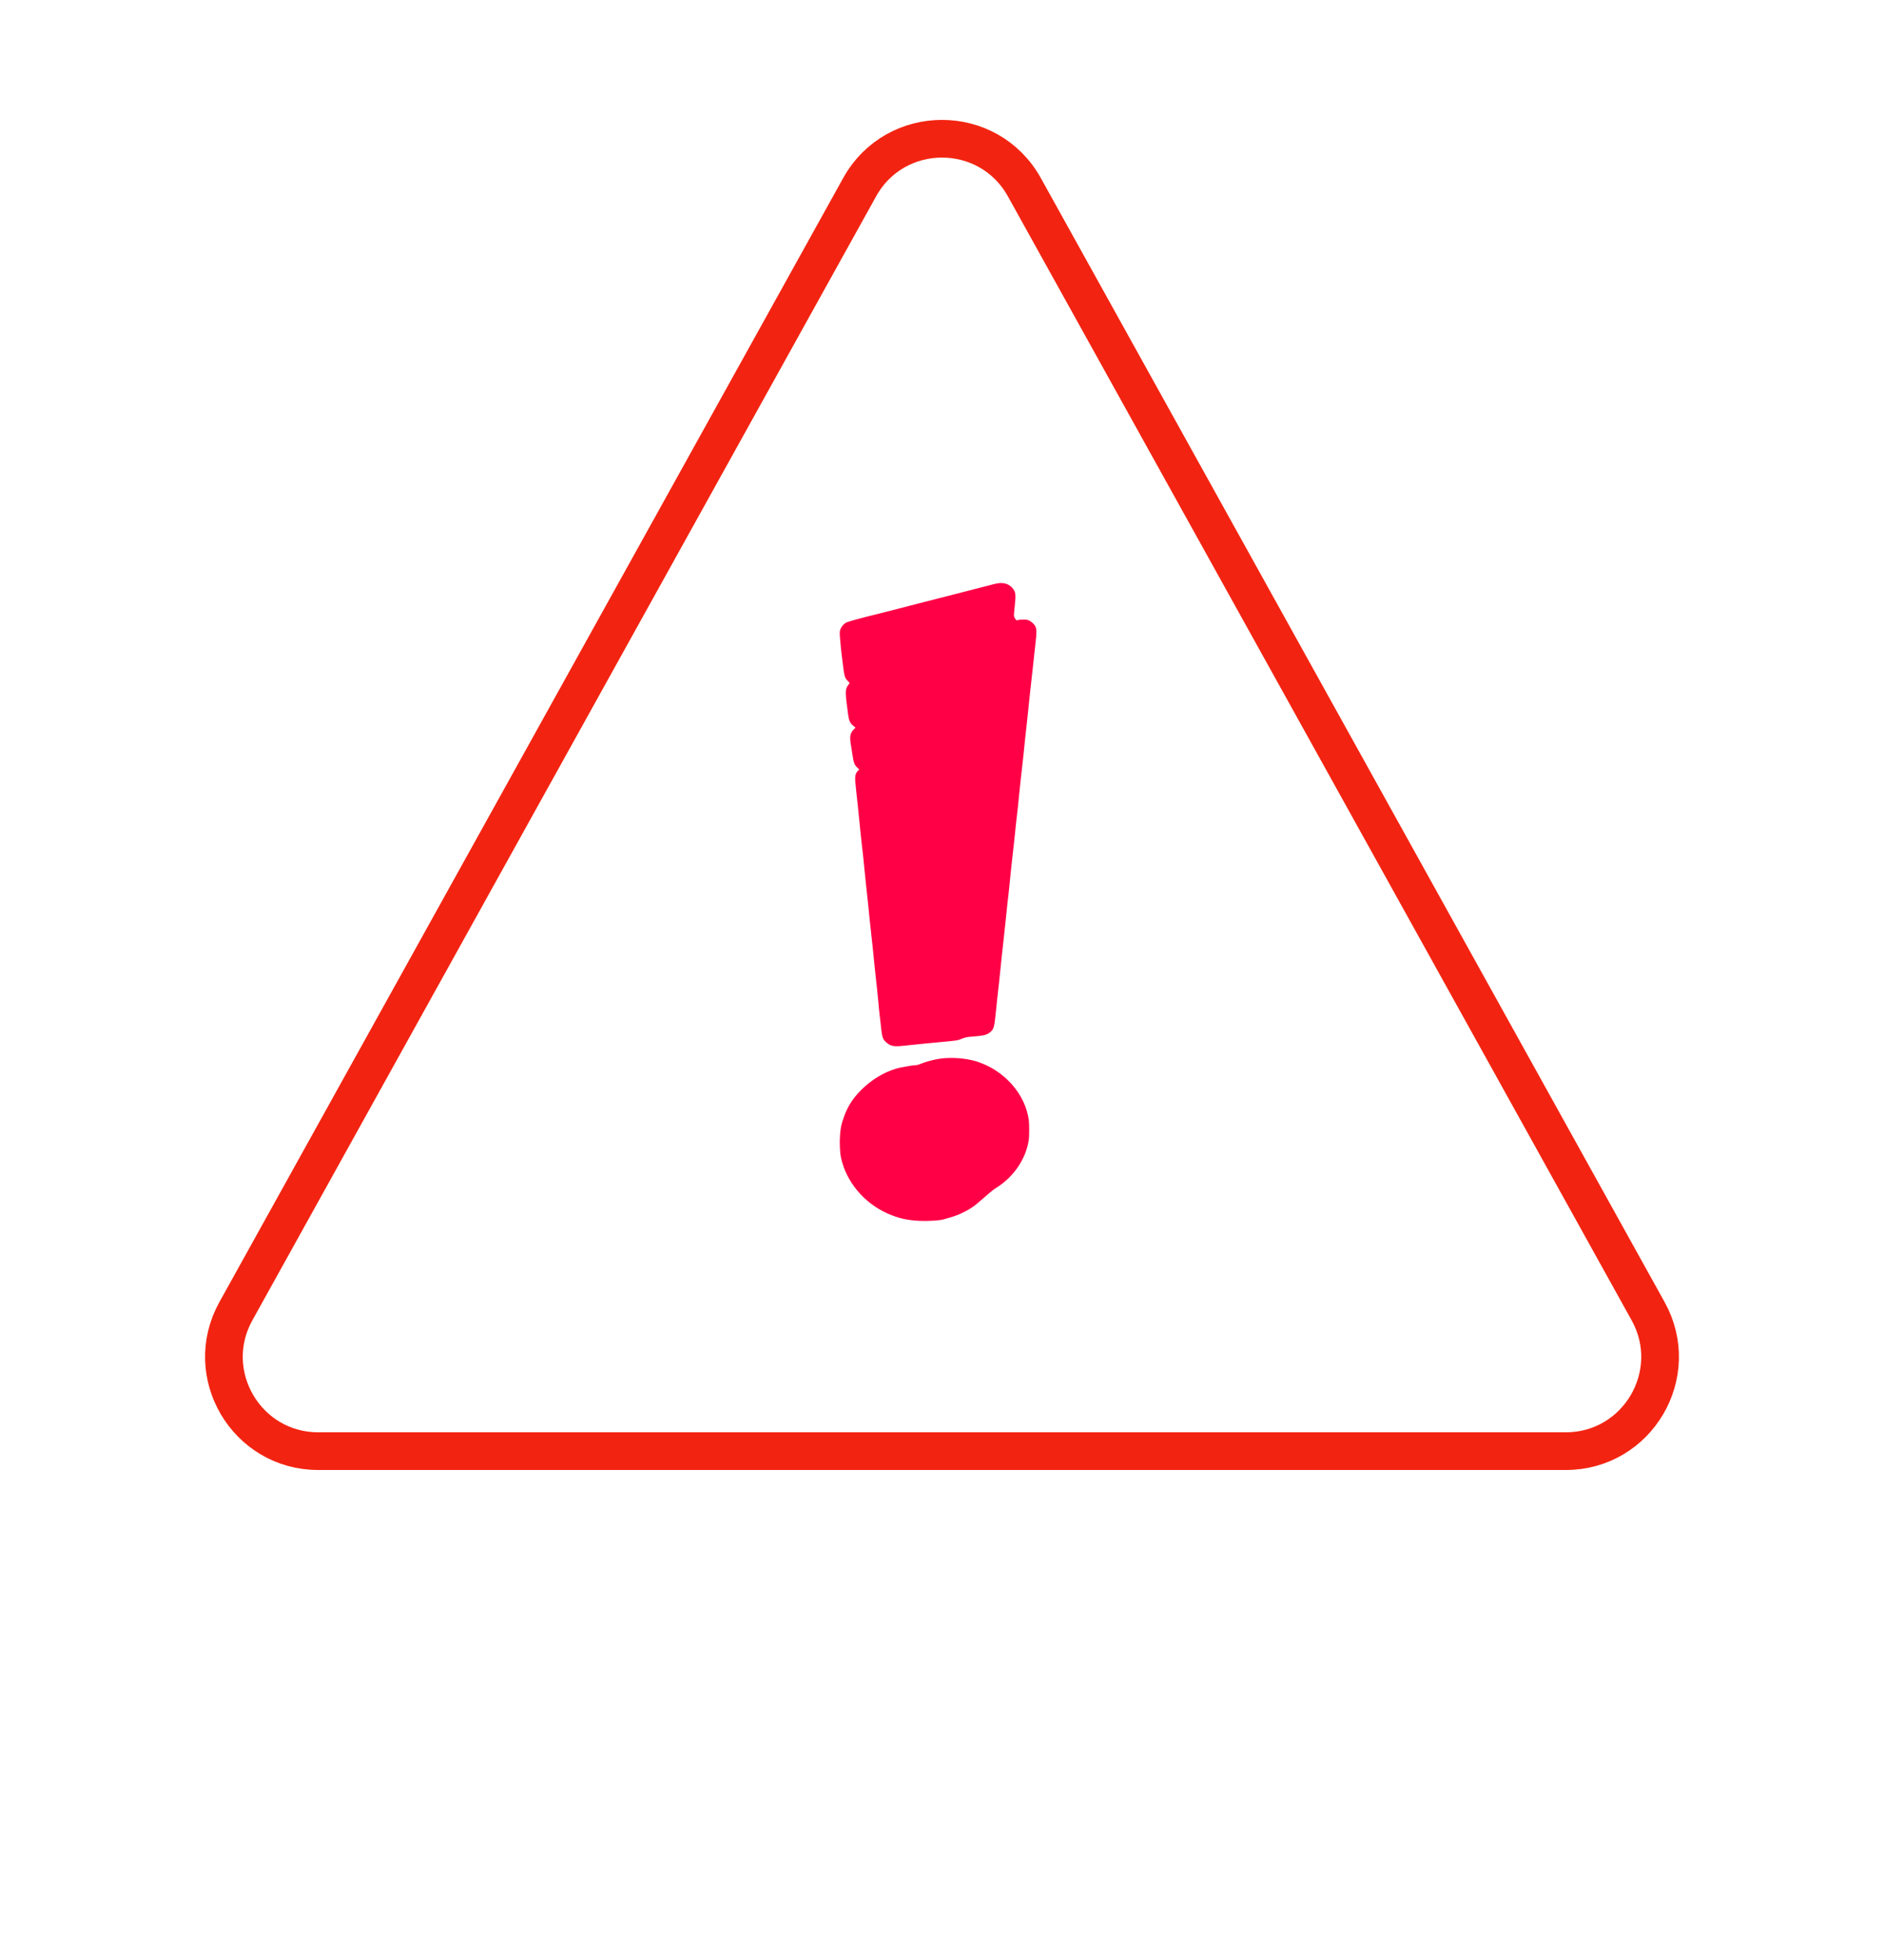 <svg width="50" height="52" viewBox="0 0 50 52" fill="none" xmlns="http://www.w3.org/2000/svg">
<path d="M22.814 4.967C23.767 3.252 26.233 3.252 27.186 4.967L43.74 34.787C44.665 36.453 43.46 38.5 41.554 38.5H8.446C6.54 38.5 5.335 36.453 6.26 34.787L22.814 4.967Z" stroke="#F22411"/>
<path d="M26.281 15.522C26.067 15.579 25.959 15.606 25.609 15.695C25.502 15.721 25.253 15.786 25.055 15.837C24.858 15.889 24.611 15.952 24.508 15.977C24.349 16.017 23.82 16.153 23.43 16.254C23.37 16.27 23.286 16.291 23.242 16.301C22.886 16.387 22.491 16.496 22.447 16.521C22.417 16.54 22.375 16.579 22.352 16.61C22.284 16.704 22.275 16.758 22.297 16.969C22.306 17.073 22.317 17.181 22.319 17.208C22.322 17.235 22.328 17.295 22.334 17.341C22.341 17.388 22.352 17.486 22.361 17.559C22.408 17.95 22.417 17.988 22.506 18.071C22.534 18.099 22.553 18.126 22.547 18.129C22.539 18.133 22.514 18.167 22.491 18.203C22.43 18.3 22.431 18.389 22.508 18.953C22.531 19.122 22.562 19.192 22.65 19.259L22.706 19.305L22.667 19.343C22.592 19.414 22.561 19.493 22.564 19.596C22.566 19.646 22.573 19.714 22.58 19.746C22.586 19.777 22.599 19.859 22.609 19.929C22.653 20.241 22.669 20.286 22.755 20.368L22.803 20.414L22.772 20.445C22.697 20.522 22.683 20.597 22.705 20.801C22.712 20.885 22.727 21.016 22.734 21.089C22.742 21.162 22.756 21.291 22.766 21.377C22.784 21.549 22.809 21.803 22.82 21.912C22.823 21.95 22.834 22.049 22.842 22.133C22.852 22.217 22.867 22.352 22.875 22.435C22.884 22.519 22.898 22.647 22.908 22.72C22.916 22.793 22.933 22.961 22.945 23.093C22.958 23.224 22.975 23.397 22.984 23.475C23.034 23.933 23.059 24.169 23.07 24.295C23.077 24.371 23.097 24.558 23.125 24.809C23.153 25.059 23.174 25.246 23.18 25.322C23.194 25.482 23.23 25.818 23.267 26.151C23.291 26.375 23.316 26.621 23.316 26.644C23.316 26.655 23.322 26.715 23.328 26.777C23.342 26.891 23.359 27.038 23.392 27.34C23.414 27.532 23.436 27.583 23.534 27.666C23.65 27.76 23.725 27.773 24.008 27.742C24.094 27.734 24.224 27.72 24.297 27.712C24.37 27.705 24.494 27.693 24.57 27.684C24.648 27.677 24.812 27.66 24.938 27.649C25.386 27.608 25.425 27.603 25.523 27.559C25.581 27.534 25.653 27.516 25.711 27.51C26.105 27.479 26.183 27.462 26.269 27.392C26.377 27.305 26.387 27.267 26.43 26.841C26.45 26.634 26.475 26.41 26.517 26.039C26.525 25.966 26.542 25.801 26.555 25.673C26.567 25.545 26.586 25.375 26.594 25.294C26.603 25.212 26.617 25.088 26.625 25.02C26.664 24.672 26.674 24.578 26.68 24.513C26.689 24.418 26.717 24.148 26.734 23.993C26.742 23.923 26.756 23.8 26.766 23.719C26.773 23.637 26.792 23.467 26.805 23.339C26.817 23.211 26.836 23.041 26.844 22.959C26.853 22.878 26.867 22.754 26.875 22.685C26.902 22.443 26.924 22.249 26.931 22.172C26.947 22.006 26.975 21.744 27.016 21.391C27.023 21.321 27.041 21.157 27.053 21.026C27.067 20.894 27.084 20.726 27.092 20.653C27.102 20.58 27.116 20.449 27.125 20.365C27.134 20.279 27.148 20.147 27.158 20.07C27.166 19.992 27.177 19.896 27.18 19.859C27.183 19.819 27.194 19.715 27.203 19.627C27.219 19.476 27.23 19.38 27.266 19.057C27.283 18.902 27.311 18.632 27.32 18.537C27.323 18.497 27.334 18.396 27.344 18.312C27.353 18.226 27.367 18.099 27.375 18.03C27.383 17.96 27.397 17.838 27.406 17.756C27.416 17.675 27.433 17.51 27.445 17.391C27.458 17.271 27.477 17.097 27.488 17.004C27.516 16.765 27.512 16.678 27.472 16.609C27.431 16.537 27.349 16.471 27.272 16.448C27.216 16.431 27.052 16.436 26.997 16.455C26.977 16.462 26.962 16.45 26.936 16.405C26.9 16.341 26.902 16.351 26.931 16.076C26.964 15.769 26.956 15.703 26.87 15.602C26.8 15.519 26.708 15.475 26.589 15.47C26.511 15.465 26.45 15.477 26.281 15.522Z" fill="#FF0046"/>
<path d="M24.945 28.087C24.791 28.108 24.552 28.172 24.43 28.226C24.388 28.245 24.327 28.261 24.297 28.261C24.236 28.261 24.044 28.292 23.897 28.323C23.581 28.392 23.241 28.57 22.974 28.807C22.683 29.062 22.503 29.323 22.394 29.642C22.324 29.843 22.313 29.898 22.294 30.113C22.278 30.3 22.289 30.57 22.32 30.715C22.455 31.346 22.924 31.912 23.547 32.191C23.839 32.322 24.081 32.377 24.428 32.391C24.639 32.398 24.928 32.381 25.027 32.355C25.289 32.281 25.372 32.255 25.492 32.2C25.744 32.083 25.856 32.007 26.094 31.792C26.219 31.68 26.366 31.559 26.422 31.525C26.9 31.234 27.236 30.739 27.305 30.227C27.317 30.123 27.317 29.832 27.305 29.726C27.213 29.019 26.642 28.381 25.899 28.155C25.624 28.073 25.247 28.044 24.945 28.087Z" fill="#FF0046"/>
</svg>

